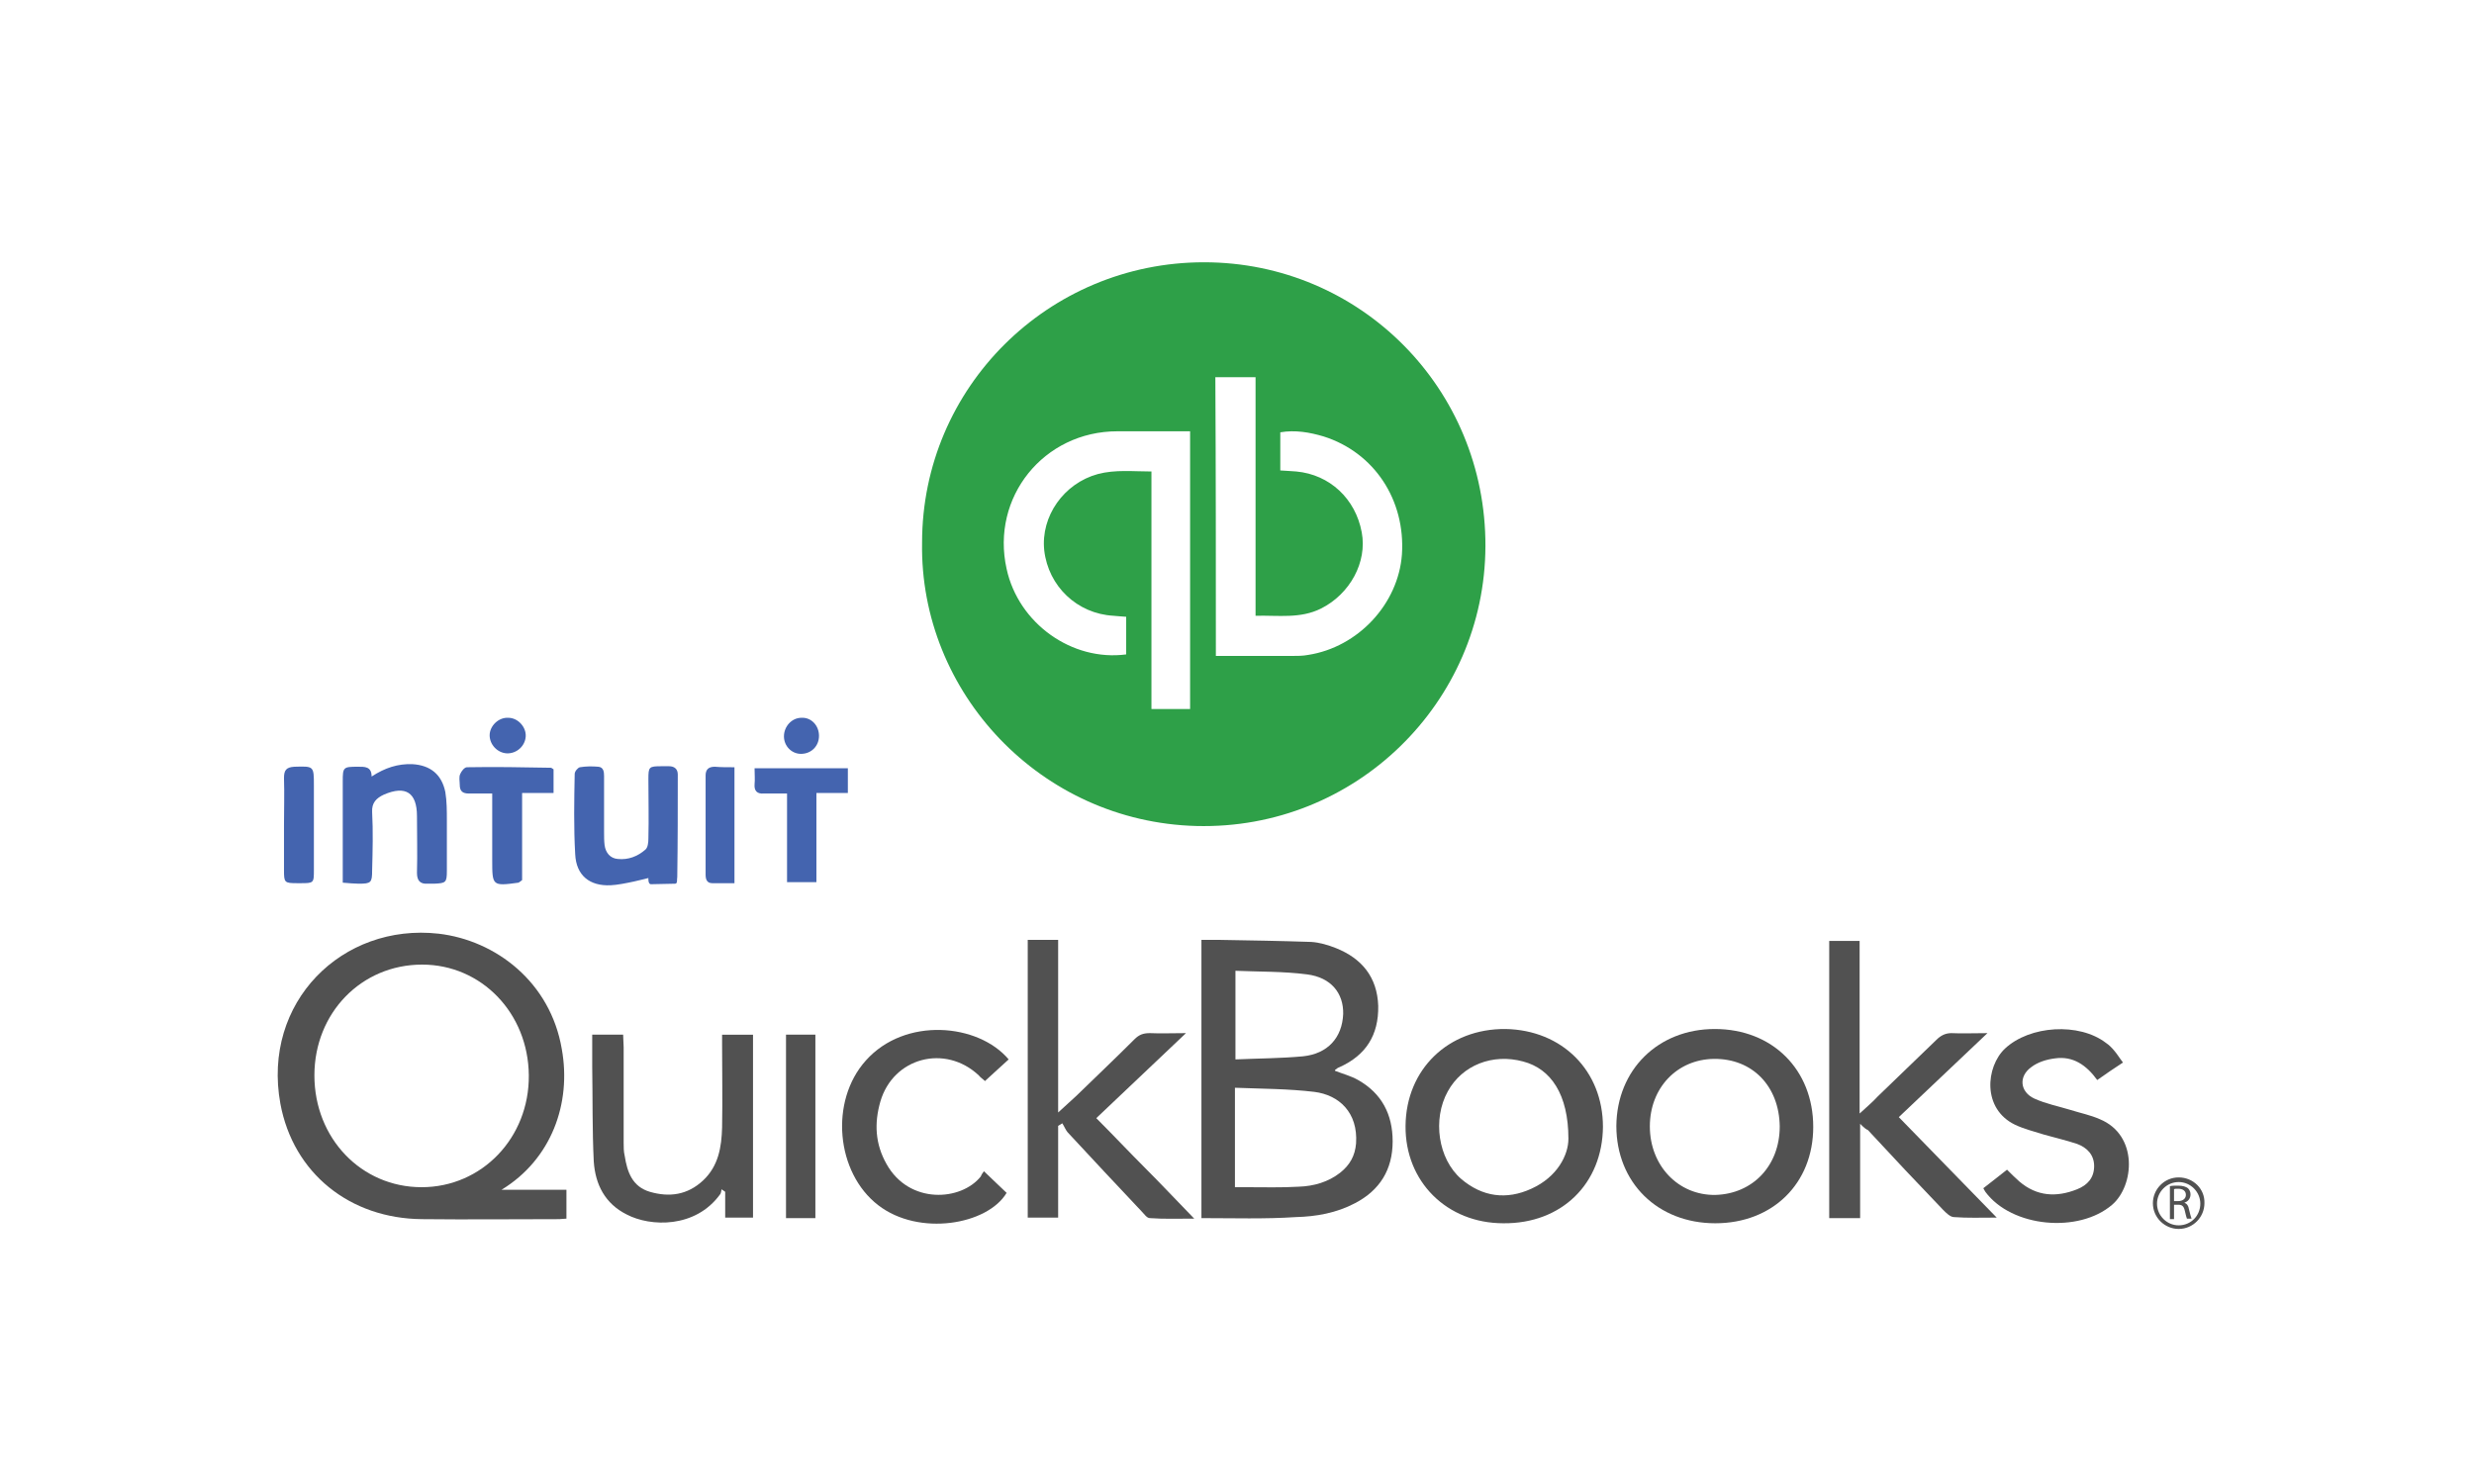 <?xml version="1.0" encoding="utf-8"?>
<!-- Generator: Adobe Illustrator 19.2.1, SVG Export Plug-In . SVG Version: 6.00 Build 0)  -->
<!DOCTYPE svg PUBLIC "-//W3C//DTD SVG 1.1//EN" "http://www.w3.org/Graphics/SVG/1.1/DTD/svg11.dtd">
<svg version="1.1" id="Layer_1" xmlns="http://www.w3.org/2000/svg" xmlns:xlink="http://www.w3.org/1999/xlink" x="0px" y="0px"
	 viewBox="0 0 480 288" style="enable-background:new 0 0 480 288;" xml:space="preserve">
<style type="text/css">
	.st0{fill:#FFFFFF;}
	.st1{fill:#2EA048;}
	.st2{fill:#515151;}
	.st3{fill:#4464AF;}
</style>
<rect class="st0" width="480" height="288"/>
<g>
	<path class="st0" d="M180.9,105.3c0-29,23.5-52.4,52.7-52.4c29.2,0,52.6,23.6,52.6,53c-0.1,29.2-24.3,53-54,52.3
		C203.1,157.5,180.5,133.3,180.9,105.3z"/>
	<path class="st1" d="M178.9,105.3c0-30.1,24.5-54.4,54.7-54.4c30.3,0,54.7,24.5,54.6,55.1c-0.1,30.3-25.2,55.1-56.1,54.3
		C201.9,159.5,178.4,134.4,178.9,105.3z M218.5,119.7c-1-0.1-1.7-0.1-2.5-0.2c-7-0.4-12.6-5.7-13.4-12.7c-0.7-6.6,3.8-13,10.4-14.8
		c3.4-0.9,6.8-0.5,10.4-0.5c0,15.5,0,30.9,0,46.1c2.7,0,5.1,0,7.5,0c0-18,0-35.9,0-53.9c-4.8,0-9.5,0-14.1,0
		c-14.3,0-24.6,12.8-21.5,26.7c2.3,10.6,12.7,18,23.2,16.6C218.5,124.7,218.5,122.3,218.5,119.7z M235.9,127.3c5,0,9.8,0,14.6,0
		c1.1,0,2.3,0,3.3-0.2c9.7-1.5,17.5-9.9,18.2-19.5c0.7-10.6-5.4-19.8-15.2-22.9c-2.7-0.8-5.5-1.3-8.4-0.8c0,2.6,0,5,0,7.4
		c1.2,0.1,2.1,0.1,3.1,0.2c6.5,0.6,11.5,5.3,12.7,11.8c1.1,5.8-2.3,12-7.9,14.8c-4,2-8.2,1.3-12.7,1.4c0-7.9,0-15.5,0-23.2
		c0-7.7,0-15.3,0-23.1c-2.7,0-5.2,0-7.8,0C235.9,91.3,235.9,109.2,235.9,127.3z"/>
	<path class="st2" d="M97.3,230.9c4.1,0,8.3,0,12.6,0c0,1.9,0,3.6,0,5.6c-0.5,0-0.9,0.1-1.4,0.1c-8.9,0-17.7,0.1-26.6,0
		c-14-0.1-25-8.9-27.5-22.4c-3.6-19.7,12-35.1,30.7-33c11.1,1.3,21.7,9.4,23.9,22.4C110.9,214.1,107,225,97.3,230.9z M81.9,187.2
		c-11.8,0-20.9,9.4-20.9,21.5c0,12.2,9.1,21.7,20.8,21.7c11.7,0,20.9-9.6,20.8-21.7C102.5,196.6,93.4,187.2,81.9,187.2z"/>
	<path class="st2" d="M233.1,236.4c0-18,0-35.8,0-54c1.2,0,2.3,0,3.4,0c6,0.1,12,0.2,17.9,0.4c1.6,0.1,3.3,0.6,4.8,1.2
		c5,2,8,5.6,8.2,11.2c0.1,5.7-2.4,9.6-7.5,11.9c-0.3,0.1-0.6,0.3-0.8,0.5c-0.1,0-0.1,0.1-0.1,0.2c1.5,0.6,3.1,1,4.5,1.8
		c4.6,2.6,6.7,6.7,6.7,11.9c0,5.5-2.5,9.5-7.3,12c-3.6,1.9-7.5,2.6-11.5,2.7C245.4,236.6,239.4,236.4,233.1,236.4z M239.6,230.4
		c0.9,0,1.6,0,2.3,0c3.4,0,6.7,0.1,10.1-0.1c2.9-0.1,5.7-0.9,8-2.7c1.9-1.5,2.9-3.3,3.1-5.7c0.4-6-3.3-9.4-8.1-10
		c-5-0.6-10.1-0.6-15.4-0.8C239.6,217.7,239.6,223.9,239.6,230.4z M239.7,188.4c0,6,0,11.4,0,17.2c4.5-0.2,8.8-0.2,13.1-0.6
		c4.8-0.5,7.6-3.6,7.8-8.2c0.1-4-2.3-7.1-7-7.7C249,188.5,244.3,188.6,239.7,188.4z"/>
	<path class="st2" d="M360.9,218.1c0,6.4,0,12.3,0,18.3c-2,0-3.9,0-6,0c0-17.8,0-35.7,0-53.8c1.8,0,3.8,0,5.9,0c0,11,0,22,0,33.5
		c1.4-1.3,2.5-2.2,3.5-3.3c3.8-3.7,7.6-7.3,11.4-11c0.8-0.8,1.7-1.3,2.9-1.3c2.1,0.1,4.3,0,7,0c-6,5.7-11.6,11-17.2,16.3
		c6.3,6.5,12.5,12.8,19,19.5c-3.1,0-5.7,0.1-8.3-0.1c-0.7,0-1.5-0.8-2.1-1.4c-4.9-5.1-9.8-10.3-14.6-15.5
		C362.1,219.2,361.7,218.9,360.9,218.1z"/>
	<path class="st2" d="M212.7,217c3.3,3.3,6.3,6.5,9.4,9.6c3.1,3.1,6.1,6.3,9.6,9.9c-3.2,0-5.9,0.1-8.6-0.1c-0.6,0-1.1-0.8-1.6-1.3
		c-4.8-5.1-9.6-10.2-14.4-15.4c-0.4-0.5-0.6-1.1-1-1.7c-0.3,0.2-0.5,0.3-0.8,0.5c0,5.9,0,11.8,0,17.8c-2.1,0-3.9,0-5.9,0
		c0-17.9,0-35.8,0-53.9c1.9,0,3.8,0,5.9,0c0,5.6,0,11.1,0,16.6c0,5.4,0,10.8,0,16.9c1.4-1.3,2.5-2.3,3.5-3.2
		c3.8-3.7,7.6-7.3,11.3-11c0.9-0.9,1.7-1.2,3-1.2c2.1,0.1,4.3,0,7,0C224,206.3,218.5,211.5,212.7,217z"/>
	<path class="st2" d="M311,218.7c-0.1,11-8,18.8-19.3,18.7c-11,0-19.1-8.1-19-18.9c0.1-11,8.3-18.9,19.4-18.8
		C303.1,199.9,311,207.8,311,218.7z M304.3,221c0-8.6-3.4-13.6-8.8-15c-5.9-1.6-11.8,0.7-14.6,5.8c-3,5.4-1.9,13.1,2.6,17
		c4.1,3.5,8.8,4.1,13.6,1.9C302.2,228.4,304.3,224.1,304.3,221z"/>
	<path class="st2" d="M351.8,218.7c0,11-7.9,18.7-19,18.7c-11.2,0-19.2-7.9-19.2-18.9c0.1-10.9,8.1-18.8,19.1-18.8
		C343.9,199.7,351.8,207.6,351.8,218.7z M345.3,218.6c-0.1-7.8-5.3-13.2-12.8-13.1c-7.1,0.1-12.4,5.6-12.4,13.1
		c0,7.6,5.5,13.4,12.7,13.3C340.1,231.7,345.3,226.2,345.3,218.6z"/>
	<path class="st2" d="M114.9,200.8c2.2,0,4,0,6,0c0,0.9,0.1,1.6,0.1,2.4c0,6.2,0,12.3,0,18.5c0,0.9,0,1.8,0.2,2.6
		c0.5,3.2,1.5,6,4.9,7c3.8,1.1,7.3,0.6,10.3-2.2c3-2.8,3.6-6.5,3.7-10.3c0.1-5.4,0-10.7,0-16.1c0-0.6,0-1.1,0-1.9c2,0,3.8,0,6,0
		c0,11.8,0,23.5,0,35.5c-1.6,0-3.4,0-5.4,0c0-1.7,0-3.3,0-5c-0.2-0.2-0.5-0.3-0.7-0.5c-0.1,0.4-0.1,0.8-0.3,1
		c-4.8,6.6-13.5,6.3-18.1,3.9c-4.2-2.1-6.1-5.8-6.4-10.3c-0.3-6.1-0.2-12.3-0.3-18.4C114.9,205.1,114.9,203.1,114.9,200.8z"/>
	<path class="st2" d="M384.8,230.6c1.5-1.2,3-2.3,4.6-3.6c0.8,0.8,1.6,1.6,2.4,2.3c3.4,2.9,7.2,3.1,11.2,1.5c2-0.8,3.3-2.2,3.3-4.5
		c0-2.2-1.4-3.6-3.3-4.3c-2.1-0.7-4.3-1.2-6.4-1.8c-1.9-0.6-3.9-1.1-5.6-1.9c-6.5-3.1-5.7-11.3-2-14.8c4.8-4.5,14.4-5.1,19.6-1.1
		c0.6,0.4,1.1,0.9,1.6,1.5c0.6,0.7,1,1.4,1.7,2.3c-1.7,1.1-3.3,2.2-5,3.4c-2.1-2.9-4.7-4.7-8.2-4.2c-1.6,0.2-3.3,0.7-4.6,1.7
		c-2.5,1.8-2.2,4.8,0.6,6.1c2.2,1,4.7,1.5,7,2.2c1.9,0.6,3.9,1,5.7,1.8c7.5,3.1,6.7,12.9,2.4,16.6c-6.5,5.6-19.5,4.4-24.6-2.5
		C385.1,231.2,385,230.9,384.8,230.6z"/>
	<path class="st2" d="M190.9,227.3c1.7,1.6,3,2.9,4.4,4.2c-3.7,6.2-17,8.5-24.9,2.4c-8.2-6.3-9.5-20.2-2.4-28.1
		c7.6-8.5,21.8-7.2,27.7-0.2c-1.5,1.4-3,2.7-4.6,4.2c-0.4-0.4-0.9-0.7-1.2-1.1c-6.5-6.1-16.6-3.5-19.1,5.1c-1.2,4.2-1,8.2,1.2,12.1
		c4.4,7.9,14.5,7.2,18.3,2.4C190.4,228,190.6,227.7,190.9,227.3z"/>
	<path class="st3" d="M66.5,171.3c0-3.4,0-6.5,0-9.6c0-3.4,0-6.7,0-10.1c0-2.7,0.1-2.8,2.9-2.8c1.3,0,2.7-0.1,2.7,1.9
		c2.6-1.7,5.1-2.5,7.9-2.4c3.5,0.2,5.7,2,6.4,5.4c0.3,1.8,0.3,3.7,0.3,5.5c0,3.3,0,6.6,0,9.8c0,2.3-0.2,2.4-2.5,2.5
		c-0.4,0-0.8,0-1.2,0c-1.5,0.1-2.1-0.6-2.1-2.1c0.1-3.7,0-7.4,0-11c0-4.6-2.2-6-6.4-4.2c-1.5,0.7-2.4,1.6-2.3,3.4
		c0.2,3.7,0.1,7.5,0,11.3c0,2.4-0.2,2.6-2.6,2.6C68.8,171.5,67.8,171.4,66.5,171.3z"/>
	<path class="st3" d="M131,171.5c-0.5,0-4.1,0.1-4.7,0.1c-0.6,0-0.5-1.2-0.5-1.2s-4.9,1.3-7.3,1.4c-4.1,0.2-6.7-1.9-6.9-6
		c-0.3-5.2-0.2-10.4-0.1-15.6c0-0.5,0.6-1.2,1-1.3c1.2-0.2,2.4-0.2,3.6-0.1c1,0.1,1.1,1,1.1,1.8c0,3.6,0,7.2,0,10.8
		c0,0.9,0,1.8,0.1,2.6c0.2,1.5,1.1,2.6,2.6,2.7c2,0.2,3.8-0.5,5.3-1.8c0.5-0.4,0.6-1.4,0.6-2.2c0.1-3.8,0-7.7,0-11.5
		c0-2.4,0.1-2.5,2.6-2.5c0.5,0,1,0,1.4,0c1,0,1.7,0.5,1.7,1.6c0,6.6,0,13.2-0.1,19.9C131.3,170.6,131.5,171.5,131,171.5z"/>
	<path class="st2" d="M152.5,200.8c1.9,0,3.7,0,5.7,0c0,11.8,0,23.7,0,35.6c-1.9,0-3.7,0-5.7,0C152.5,224.6,152.5,212.8,152.5,200.8
		z"/>
	<path class="st3" d="M152.7,171.2c0-5.8,0-11.4,0-17.2c-1.6,0-3,0-4.5,0c-1.3,0.1-1.9-0.5-1.8-1.8c0.1-0.9,0-1.9,0-3.1
		c6.1,0,12,0,18.1,0c0,1.6,0,3.1,0,4.8c-2,0-3.9,0-6.1,0c0,5.8,0,11.5,0,17.3C156.4,171.2,154.7,171.2,152.7,171.2z"/>
	<path class="st3" d="M95.5,154c-1.8,0-3.1,0-4.5,0c-1.2,0-1.8-0.4-1.8-1.7c0-0.7-0.2-1.5,0.1-2.1c0.2-0.5,0.8-1.3,1.3-1.3
		c5.4-0.1,10.8,0,16.3,0.1c0.1,0,0.3,0.2,0.5,0.3c0,1.4,0,2.9,0,4.6c-2,0-3.9,0-6.1,0c0,5.9,0,11.5,0,16.9c-0.4,0.3-0.5,0.4-0.7,0.5
		c-5.1,0.7-5.1,0.6-5.1-4.4c0-3.5,0-7,0-10.5C95.5,155.6,95.5,154.8,95.5,154z"/>
	<path class="st3" d="M142.5,148.9c0,7.7,0,14.9,0,22.5c-1.5,0-2.9,0-4.3,0c-1.1,0-1.3-0.8-1.3-1.7c0-6.4,0-12.8,0-19.2
		c0-1.2,0.6-1.7,1.8-1.7C139.8,148.9,141.1,148.9,142.5,148.9z"/>
	<path class="st3" d="M55.1,160.1c0-3,0.1-6.1,0-9.1c0-1.5,0.4-2.1,2-2.2c3.8-0.1,3.8-0.2,3.8,3.7c0,5.4,0,10.8,0,16.3
		c0,2.6,0,2.6-2.7,2.6c-0.2,0-0.3,0-0.5,0c-2.5,0-2.6-0.1-2.6-2.5C55.1,166,55.1,163,55.1,160.1z"/>
	<path class="st3" d="M98.6,139.3c1.9,0,3.5,1.8,3.4,3.6c-0.1,1.9-1.8,3.4-3.7,3.3c-1.8-0.1-3.3-1.7-3.3-3.5
		C95,140.9,96.7,139.2,98.6,139.3z"/>
	<path class="st3" d="M158.9,142.8c0,2-1.5,3.5-3.5,3.5c-1.8,0-3.3-1.5-3.3-3.4c0-1.9,1.5-3.6,3.4-3.6
		C157.4,139.2,158.9,140.8,158.9,142.8z"/>
	<path class="st2" d="M422.7,228.5c-2.8,0-5,2.3-5,5c0,2.8,2.3,5,5,5c2.8,0,5-2.3,5-5C427.8,230.7,425.5,228.5,422.7,228.5z
		 M422.7,237.8c-2.3,0-4.2-1.9-4.2-4.2s1.9-4.2,4.2-4.2s4.2,1.9,4.2,4.2S425.1,237.8,422.7,237.8z"/>
	<g>
		<path class="st2" d="M421,230.2c0.4-0.1,1-0.1,1.6-0.1c0.9,0,1.5,0.2,1.9,0.5c0.3,0.3,0.5,0.7,0.5,1.2c0,0.8-0.5,1.4-1.2,1.6v0
			c0.5,0.2,0.8,0.6,0.9,1.3c0.2,0.9,0.4,1.5,0.5,1.8h-0.9c-0.1-0.2-0.2-0.7-0.4-1.5c-0.2-0.9-0.5-1.2-1.3-1.2h-0.8v2.8H421V230.2z
			 M421.8,233.1h0.8c0.9,0,1.5-0.5,1.5-1.2c0-0.8-0.6-1.2-1.5-1.2c-0.4,0-0.7,0-0.8,0.1V233.1z"/>
	</g>
</g>
</svg>
